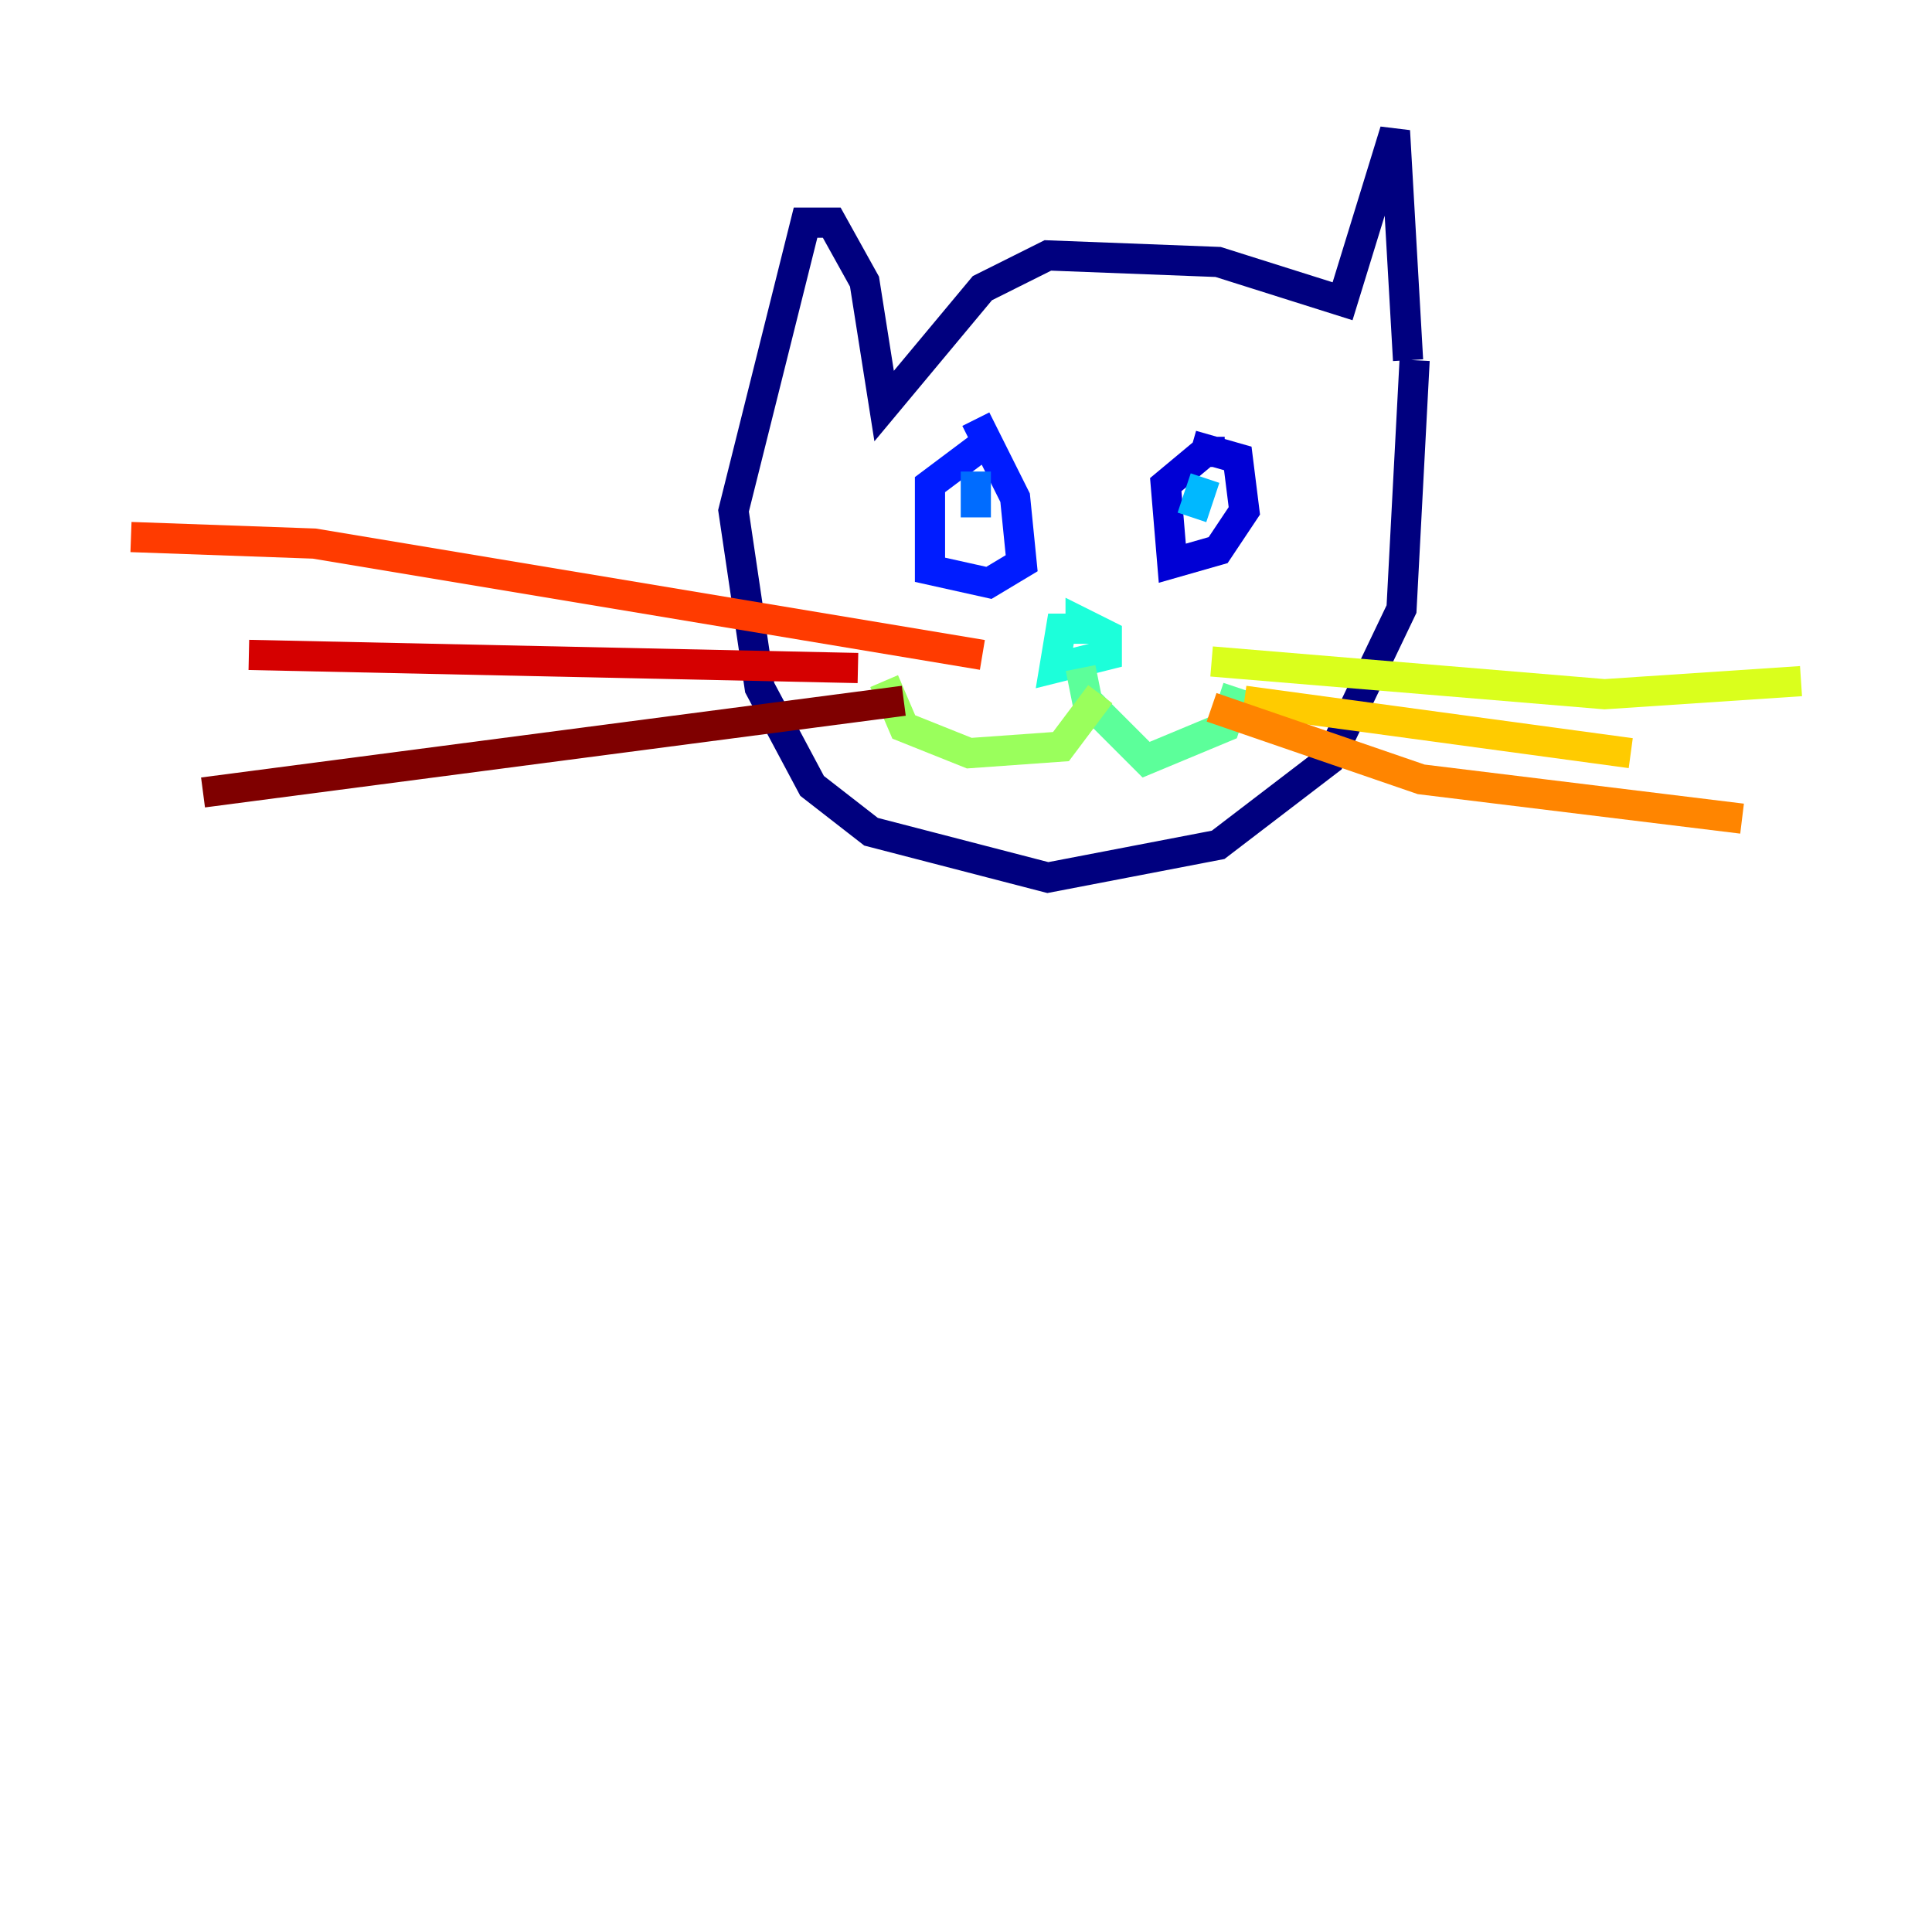 <?xml version="1.0" encoding="utf-8" ?>
<svg baseProfile="tiny" height="128" version="1.2" viewBox="0,0,128,128" width="128" xmlns="http://www.w3.org/2000/svg" xmlns:ev="http://www.w3.org/2001/xml-events" xmlns:xlink="http://www.w3.org/1999/xlink"><defs /><polyline fill="none" points="93.288,23.864 92.42,8.678 88.949,19.959 80.705,17.356 69.424,16.922 65.085,19.091 58.576,26.902 57.275,18.658 55.105,14.752 53.37,14.752 48.597,33.844 50.332,45.559 53.803,52.068 57.709,55.105 69.424,58.142 80.705,55.973 88.081,50.332 92.854,40.352 93.722,23.864" stroke="#00007f" stroke-width="2" /><polyline fill="none" points="81.139,29.939 79.837,29.939 77.234,32.108 77.668,37.315 80.705,36.447 82.441,33.844 82.007,30.373 78.969,29.505" stroke="#0000d5" stroke-width="2" /><polyline fill="none" points="65.085,29.505 61.614,32.108 61.614,37.749 65.519,38.617 67.688,37.315 67.254,32.976 64.651,27.77" stroke="#001cff" stroke-width="2" /><polyline fill="none" points="64.651,31.241 64.651,34.278" stroke="#006cff" stroke-width="2" /><polyline fill="none" points="79.837,31.675 78.969,34.278" stroke="#00b8ff" stroke-width="2" /><polyline fill="none" points="72.461,41.654 70.291,41.654 69.858,44.258 73.329,43.39 73.329,42.088 71.593,41.22 71.593,42.088" stroke="#1cffda" stroke-width="2" /><polyline fill="none" points="71.593,44.258 72.027,46.427 75.932,50.332 81.139,48.163 82.007,45.559" stroke="#5cff9a" stroke-width="2" /><polyline fill="none" points="72.895,45.993 70.291,49.464 64.217,49.898 59.878,48.163 58.576,45.125" stroke="#9aff5c" stroke-width="2" /><polyline fill="none" points="80.271,43.824 106.305,45.993 119.322,45.125" stroke="#daff1c" stroke-width="2" /><polyline fill="none" points="82.441,46.427 108.041,49.898" stroke="#ffcb00" stroke-width="2" /><polyline fill="none" points="80.271,46.861 94.156,51.634 115.417,54.237" stroke="#ff8500" stroke-width="2" /><polyline fill="none" points="65.085,43.39 20.827,36.014 8.678,35.58" stroke="#ff3b00" stroke-width="2" /><polyline fill="none" points="56.841,44.258 16.488,43.39" stroke="#d50000" stroke-width="2" /><polyline fill="none" points="59.878,46.427 13.451,52.502" stroke="#7f0000" stroke-width="2" /></svg>